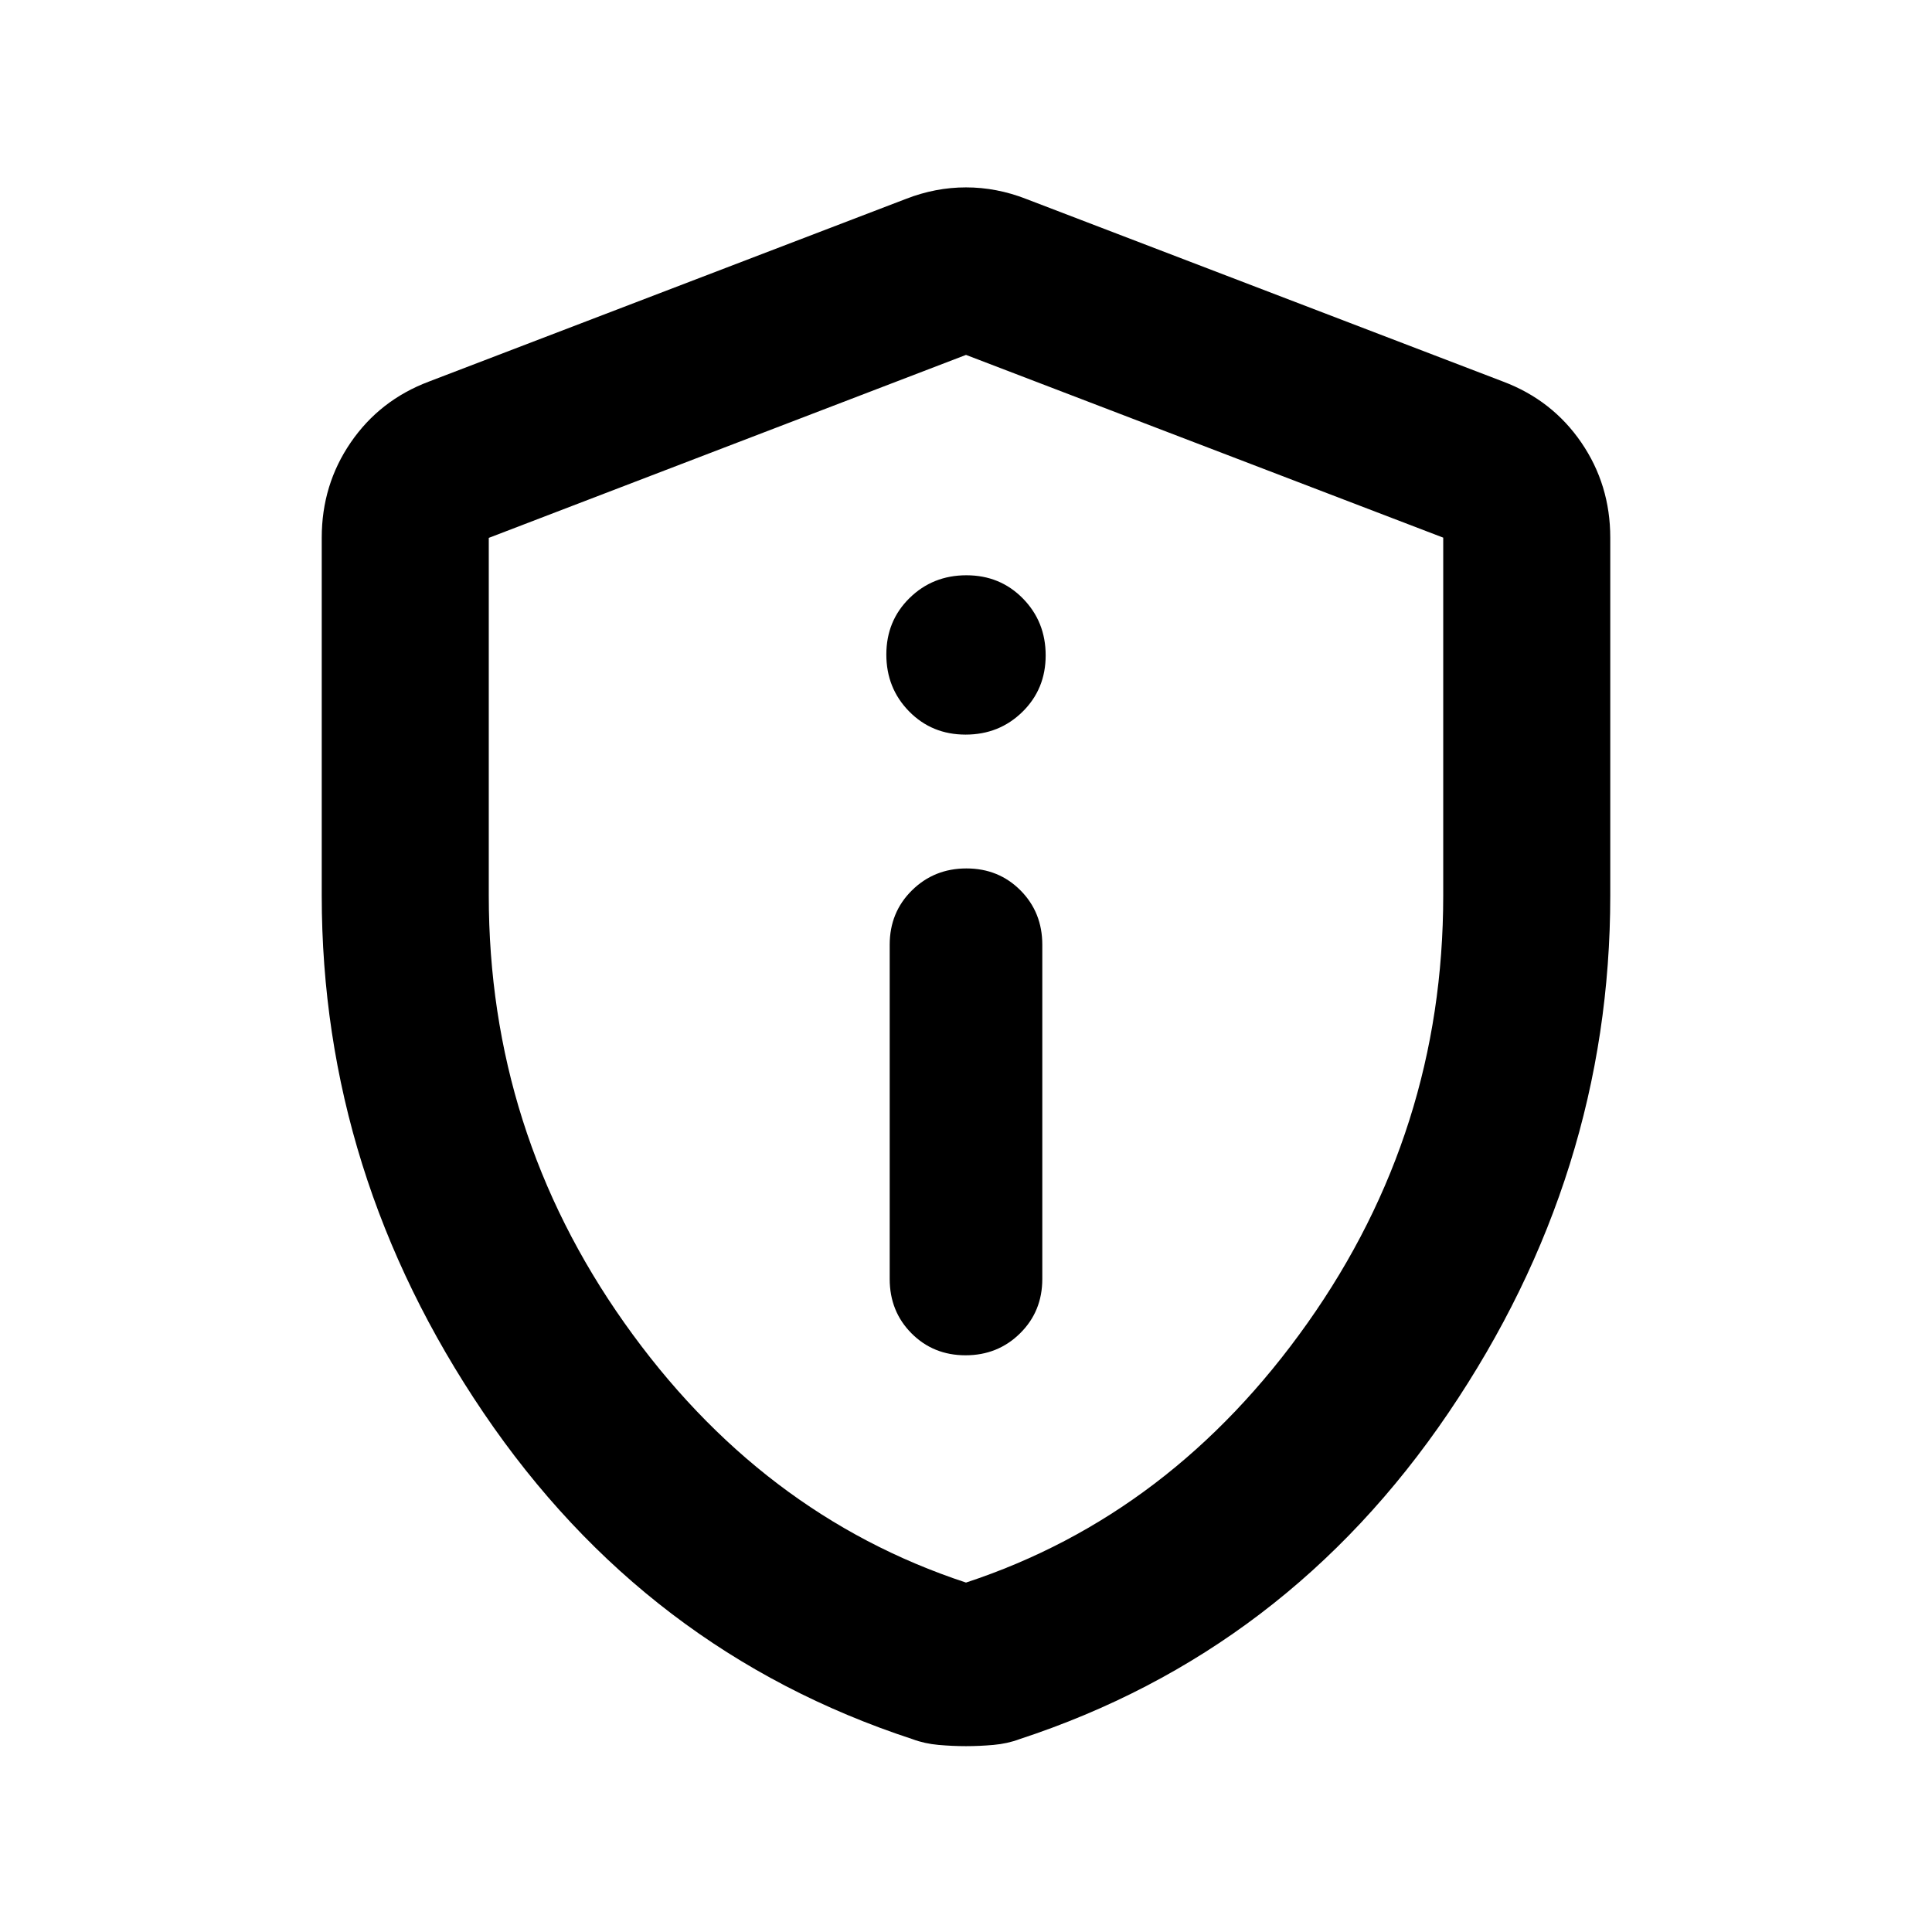<svg xmlns="http://www.w3.org/2000/svg" height="20" viewBox="0 -960 960 960" width="20"><path d="M479.789-286.565q16.024 0 27.074-10.9t11.05-27.013v-166.087q0-16.113-10.839-27.013-10.84-10.9-26.863-10.9-16.024 0-27.074 10.9t-11.05 27.013v166.087q0 16.113 10.839 27.013 10.84 10.9 26.863 10.9Zm0-308.413q16.735 0 28.267-11.321 11.531-11.321 11.531-28.056t-11.321-28.266q-11.32-11.531-28.055-11.531t-28.267 11.321q-11.531 11.32-11.531 28.055t11.321 28.267q11.32 11.531 28.055 11.531ZM480-92.348q-6.717 0-13.674-.62-6.956-.619-12.913-2.858-132.674-43.478-213.109-162.109Q159.869-376.565 159.869-515v-177.848q0-26.279 14.413-47.303 14.414-21.023 38.761-30.219l237.131-90.804q14.674-5.717 29.826-5.717 15.152 0 29.826 5.717l237.131 90.804q24.347 9.196 38.761 30.219 14.413 21.024 14.413 47.303V-515q0 138.435-80.435 257.065-80.435 118.631-213.109 162.11-5.957 2.238-12.913 2.858-6.957.62-13.674.62Zm0-81.282q102.326-33.685 169.728-129 67.402-95.316 67.402-212.259v-177.959L480-783.652l-237.13 90.92V-515q0 117.054 67.402 212.37 67.402 95.315 169.728 129Zm0-304.892Z"/></svg>